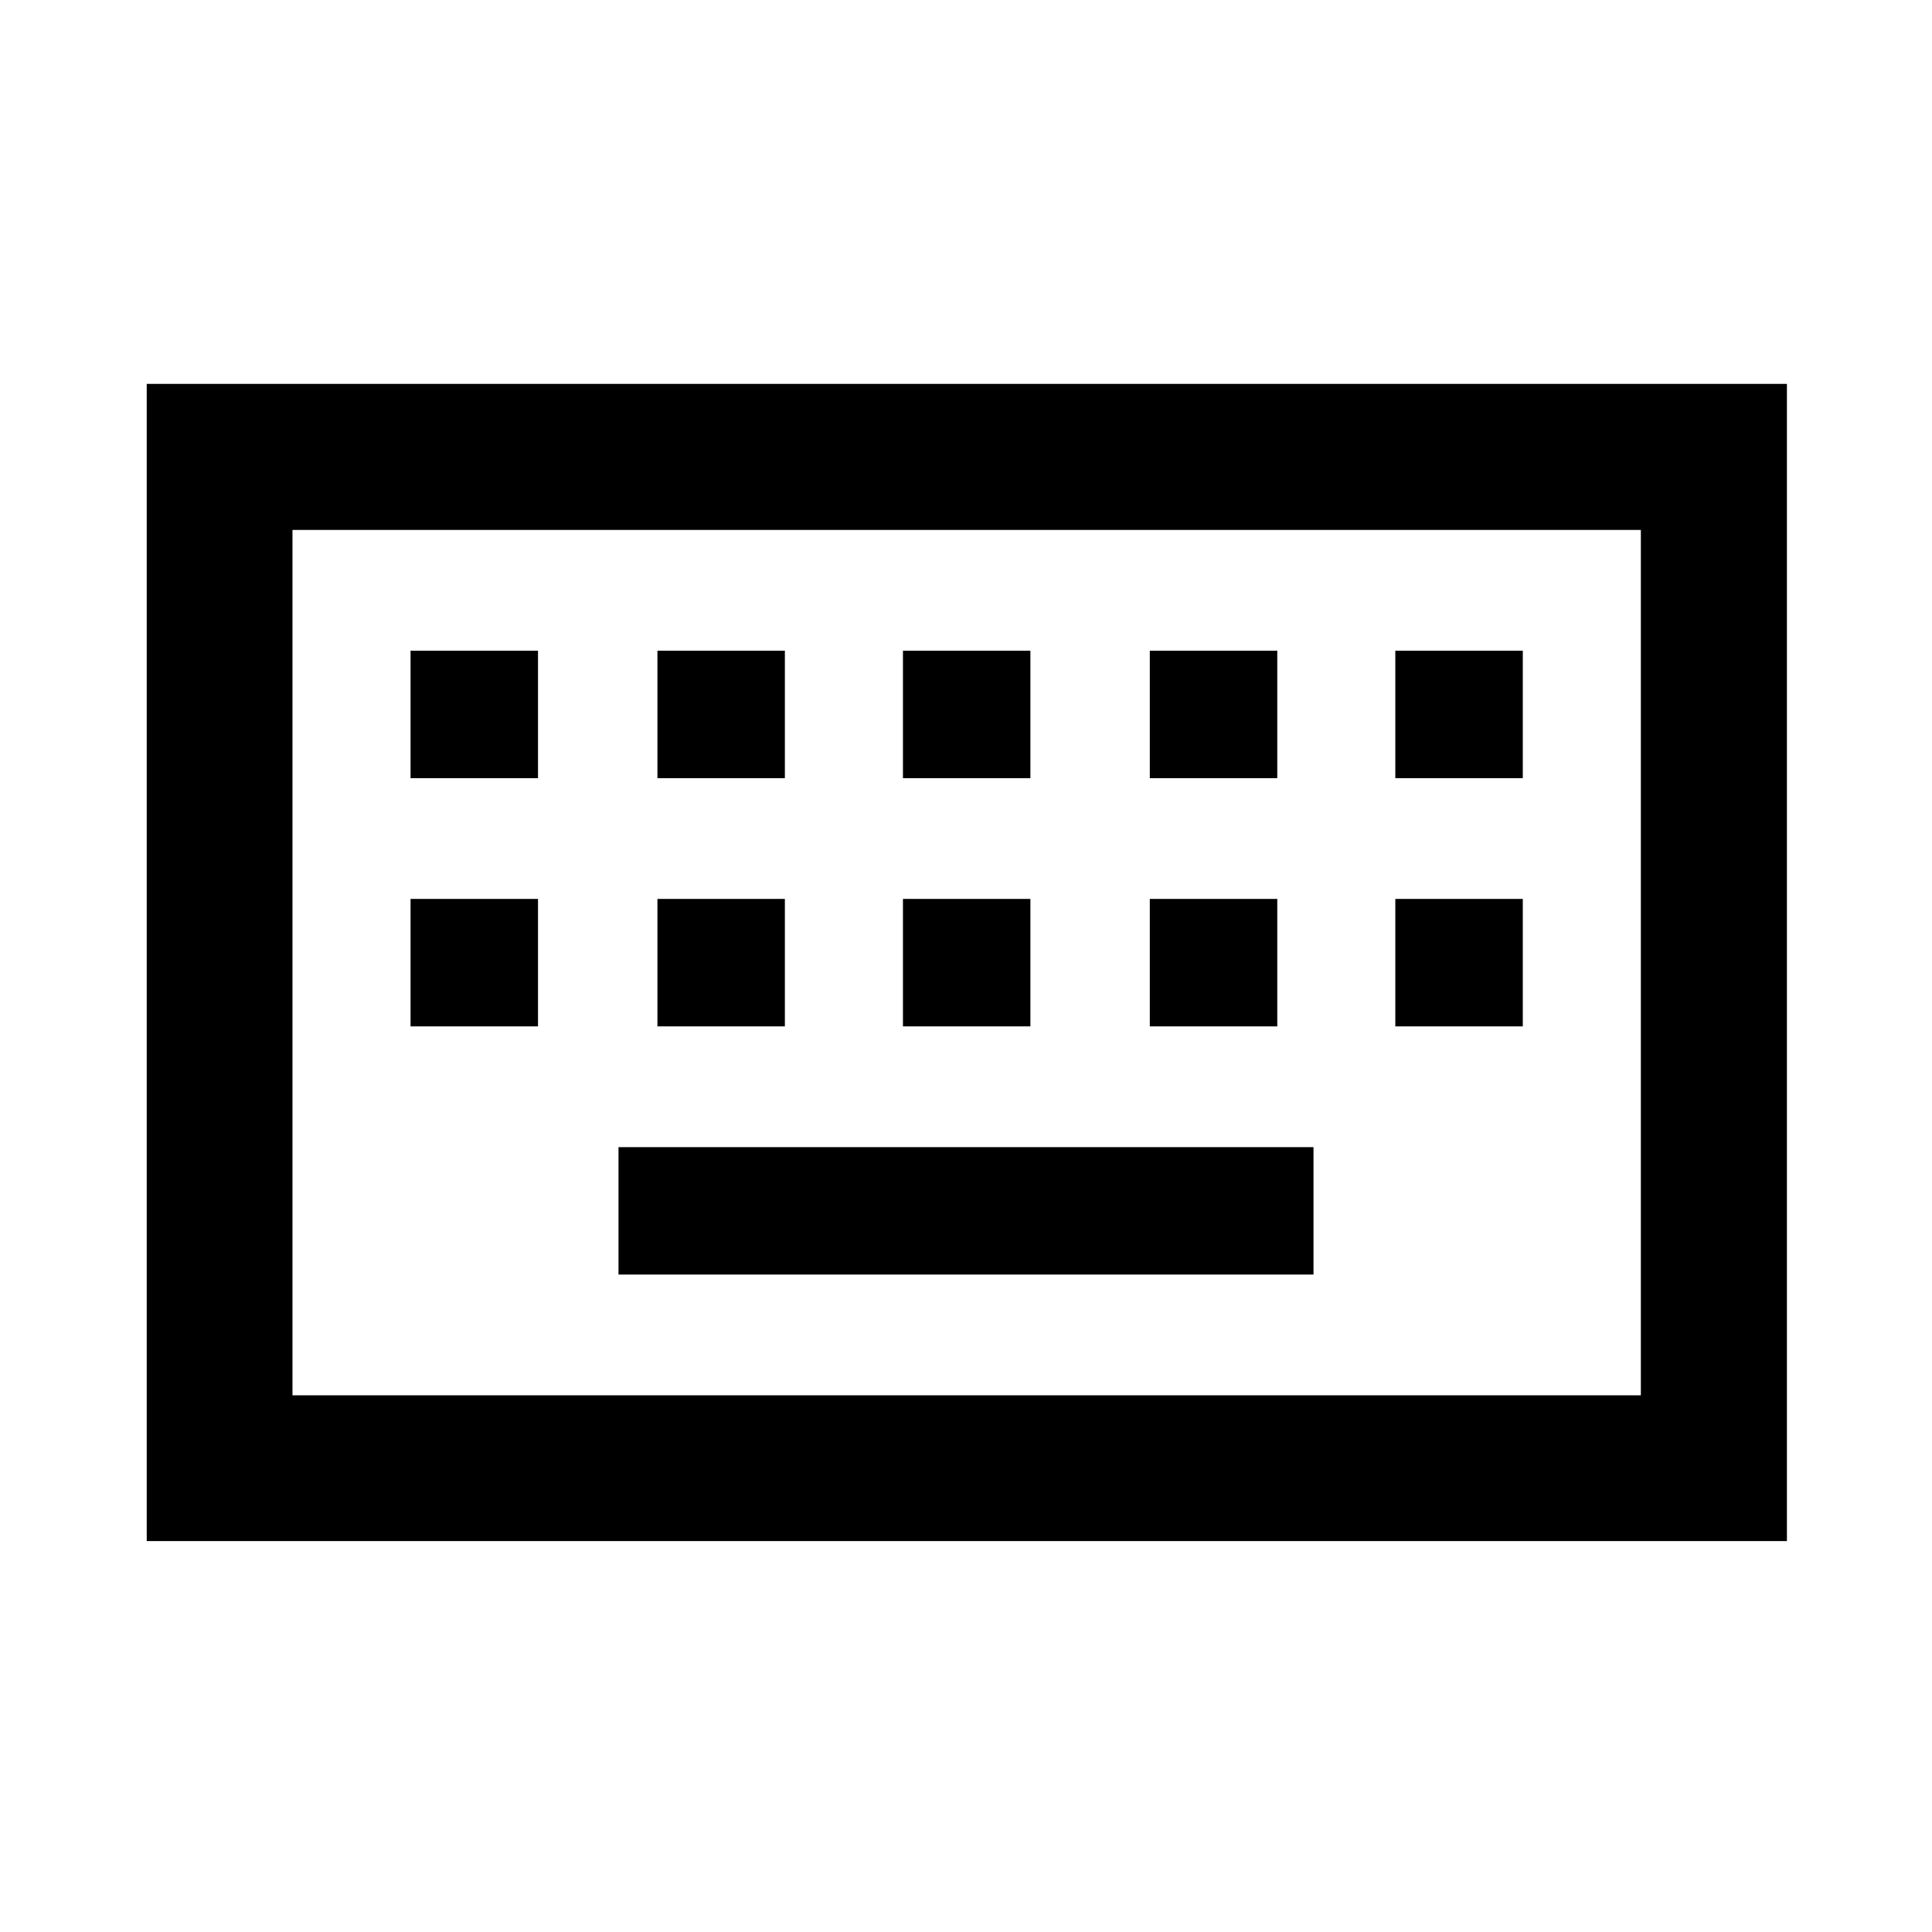 <svg xmlns="http://www.w3.org/2000/svg" height="40" viewBox="0 -960 960 960" width="40"><path d="M72.91-194.25v-575h815v575h-815Zm72.42-72.42h670v-430h-670v430Zm162-60h345.34V-390H307.33v63.33ZM204-450h63.33v-63.33H204V-450Zm122.67 0H390v-63.33h-63.33V-450Zm122 0H512v-63.33h-63.33V-450Zm122.66 0h63.34v-63.33h-63.34V-450Zm122 0h63.34v-63.33h-63.34V-450ZM204-573.33h63.33v-63.34H204v63.34Zm122.67 0H390v-63.34h-63.33v63.34Zm122 0H512v-63.34h-63.33v63.34Zm122.66 0h63.34v-63.34h-63.34v63.34Zm122 0h63.34v-63.34h-63.34v63.34Zm-548 306.66v-430 430Z"/></svg>